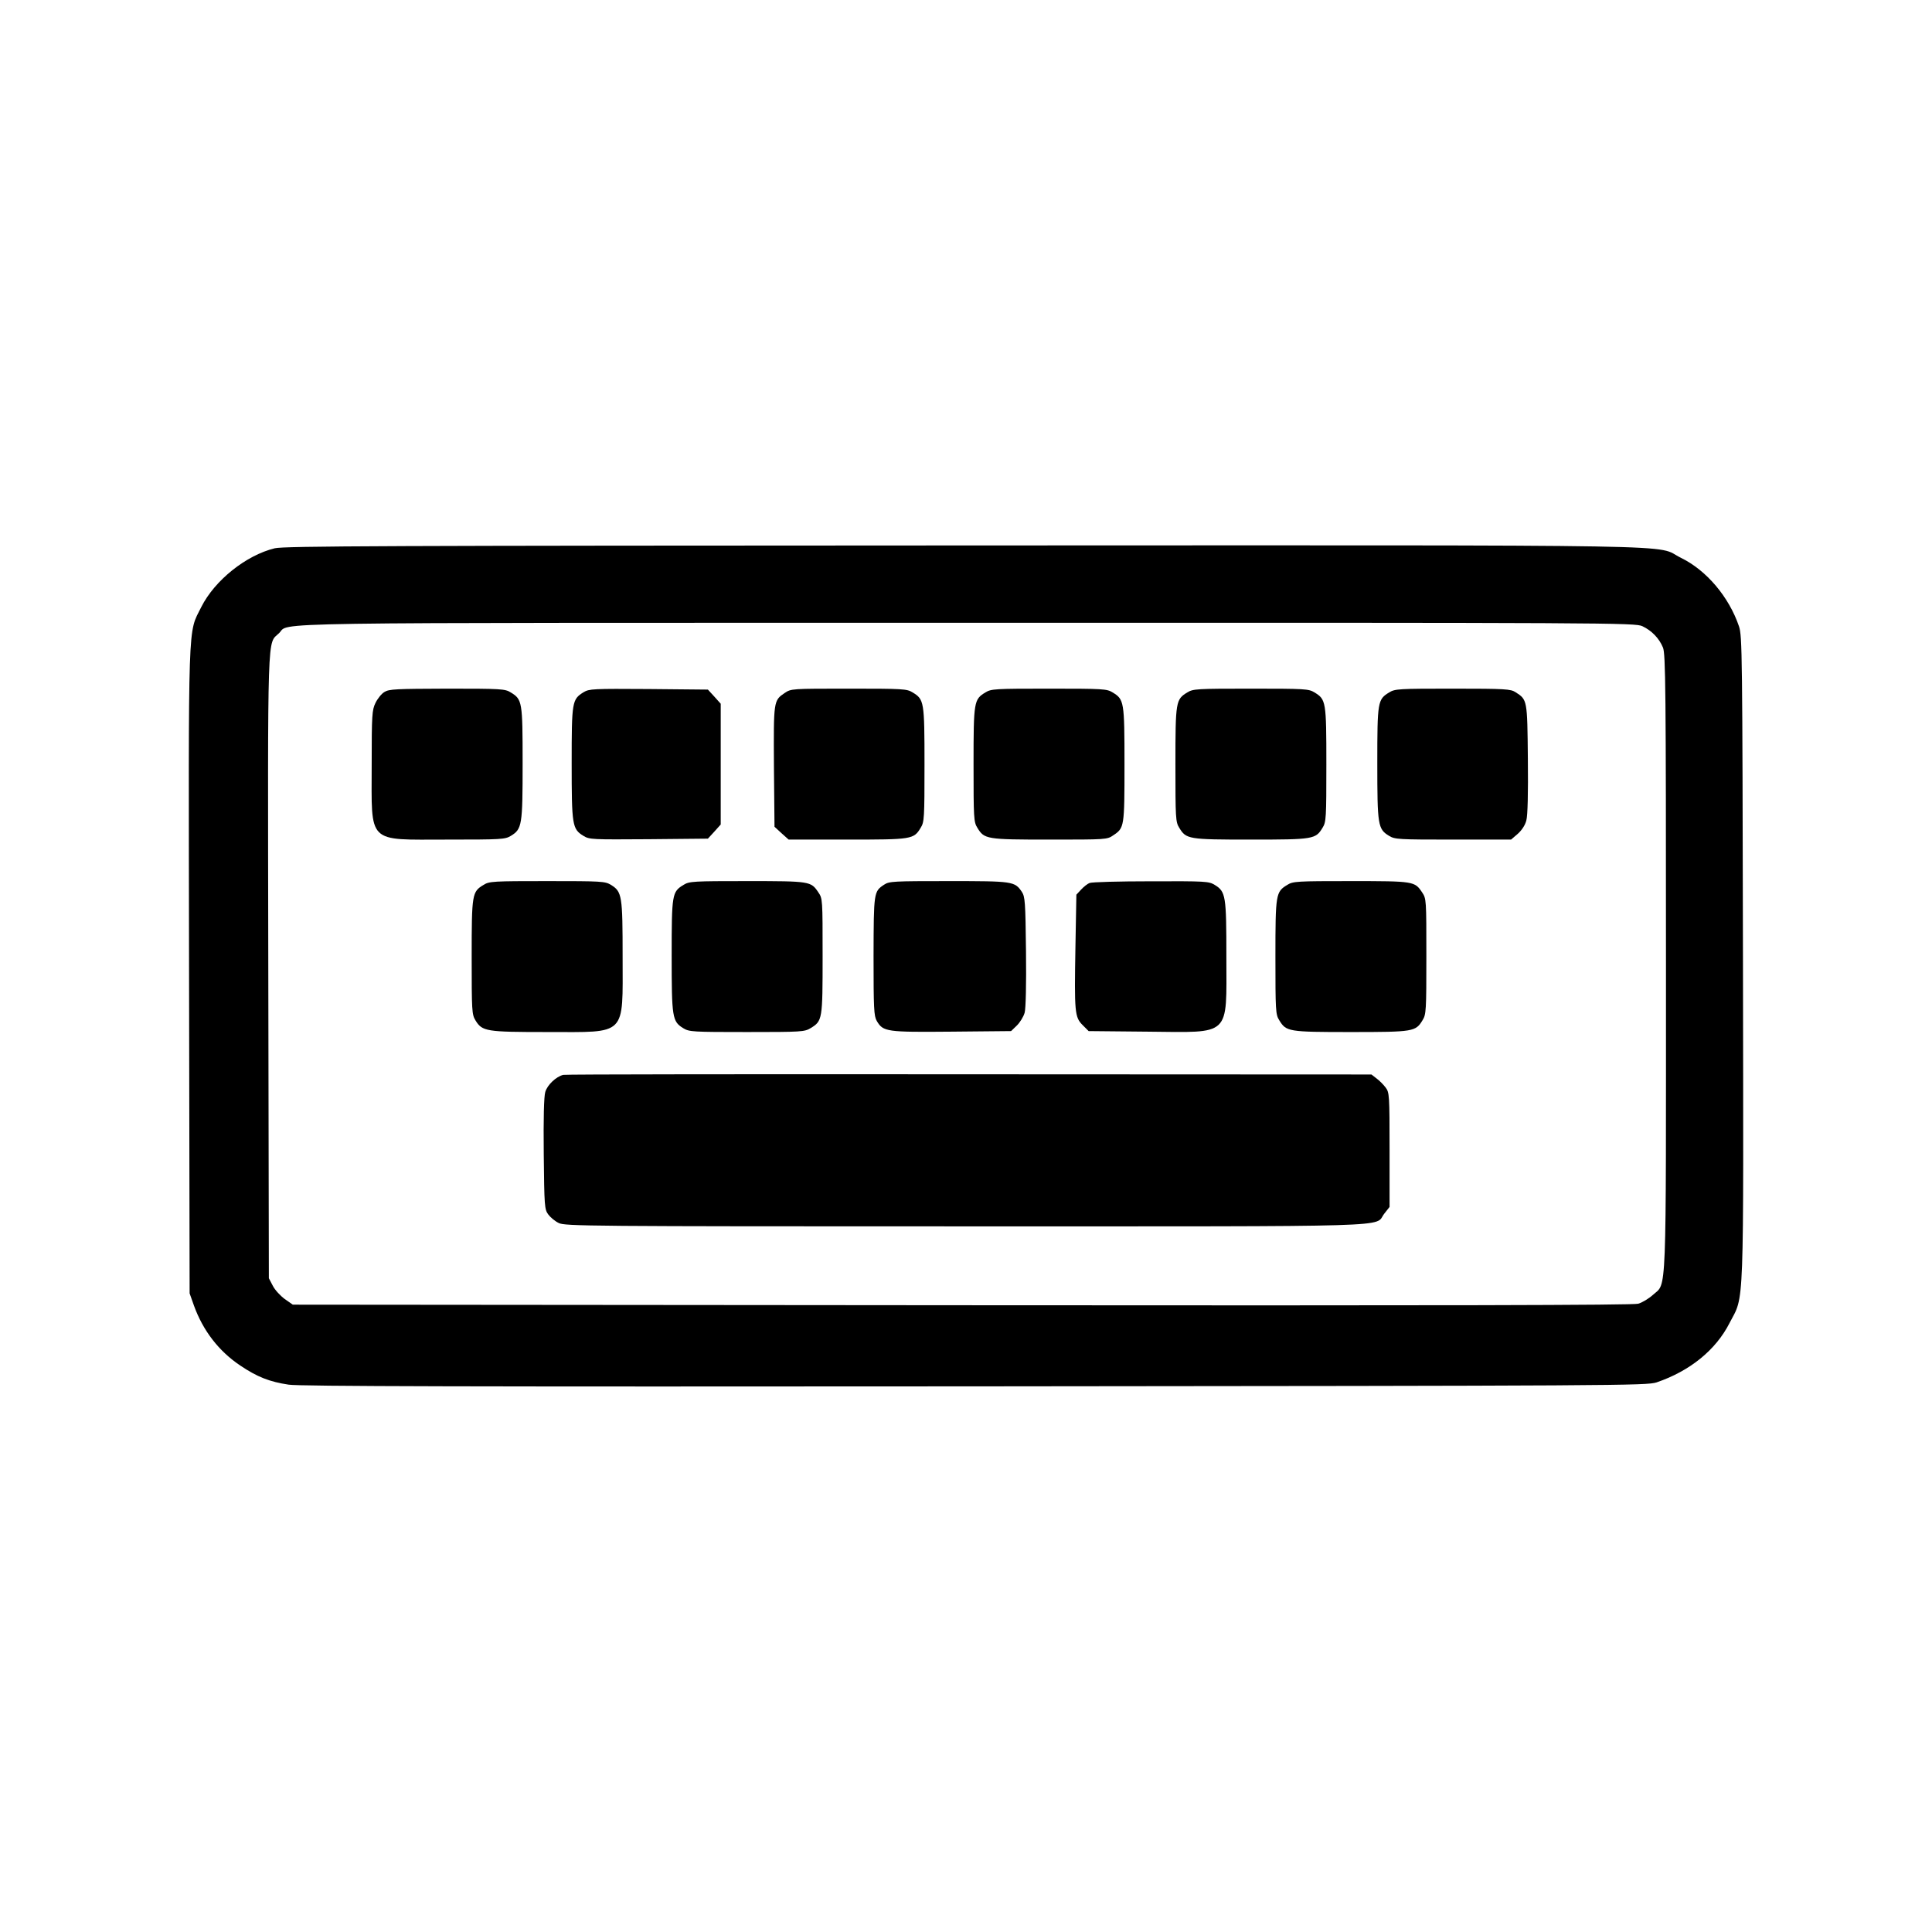 <?xml version="1.0" standalone="no"?>
<!DOCTYPE svg PUBLIC "-//W3C//DTD SVG 20010904//EN"
 "http://www.w3.org/TR/2001/REC-SVG-20010904/DTD/svg10.dtd">
<svg version="1.0" xmlns="http://www.w3.org/2000/svg"
 width="1024pt" height="1024pt" viewBox="0 0 1024 1024"
 preserveAspectRatio="xMidYMid meet" fill="currentColor" >

<g transform="translate(0,1024) scale(0.1,-0.1)"
stroke="none">
<path fill="currentColor" d="M1456 7334 c-152 -37 -318 -170 -389 -311 -72 -146 -68 -24 -65
-1928 l3 -1710 23 -65 c48 -133 132 -242 246 -318 89 -60 155 -86 256 -101 56
-9 963 -11 3635 -9 3431 3 3562 4 3615 21 176 60 314 171 387 315 79 153 74
20 71 1932 -3 1626 -4 1708 -21 1760 -53 156 -172 297 -307 363 -150 73 198
67 -3795 66 -3070 -1 -3609 -3 -3659 -15z m7249 -413 c49 -23 89 -64 109 -113
14 -33 16 -216 16 -1666 0 -1819 5 -1698 -69 -1765 -22 -20 -57 -41 -78 -47
-27 -8 -1024 -10 -3585 -8 l-3546 3 -43 30 c-23 17 -52 48 -63 70 l-21 40 -3
1655 c-3 1819 -6 1703 57 1764 62 59 -202 55 3646 55 3425 1 3541 0 3580 -18z"/>
<path fill="currentColor" d="M2037 6572 c-15 -9 -36 -35 -47 -58 -18 -37 -20 -62 -20 -328 0 -424
-29 -396 400 -396 288 0 307 1 338 20 59 36 62 56 62 385 0 327 -2 338 -63
375 -30 19 -52 20 -337 20 -271 -1 -308 -2 -333 -18z"/>
<path fill="currentColor" d="M3093 6571 c-61 -38 -63 -49 -63 -376 0 -329 3 -349 62 -385 32 -20
46 -20 346 -18 l314 3 34 37 34 38 0 320 0 320 -34 38 -34 37 -314 3 c-297 2
-315 1 -345 -17z"/>
<path fill="currentColor" d="M4159 6567 c-59 -40 -59 -41 -57 -390 l3 -319 37 -34 38 -34 310 0
c344 0 353 1 390 63 19 30 20 52 20 335 0 335 -2 345 -63 382 -30 19 -52 20
-338 20 -302 0 -306 0 -340 -23z"/>
<path fill="currentColor" d="M5223 6570 c-61 -37 -63 -47 -63 -382 0 -283 1 -305 20 -335 37 -61
47 -63 383 -63 300 0 305 0 338 23 58 39 59 43 59 375 0 335 -2 345 -63 382
-30 19 -52 20 -337 20 -285 0 -307 -1 -337 -20z"/>
<path fill="currentColor" d="M6293 6570 c-61 -37 -63 -47 -63 -382 0 -283 1 -305 20 -335 37 -61
47 -63 380 -63 333 0 343 2 380 63 19 30 20 52 20 335 0 335 -2 345 -63 382
-30 19 -52 20 -337 20 -285 0 -307 -1 -337 -20z"/>
<path fill="currentColor" d="M7363 6570 c-61 -37 -63 -48 -63 -375 0 -329 3 -349 62 -385 31 -19
50 -20 340 -20 l307 0 36 31 c21 19 39 46 45 71 7 25 10 144 8 326 -3 314 -3
313 -65 353 -26 17 -53 19 -333 19 -285 0 -307 -1 -337 -20z"/>
<path fill="currentColor" d="M2563 5550 c-61 -37 -63 -47 -63 -382 0 -286 1 -305 20 -336 36 -59
57 -62 382 -62 424 0 398 -26 398 398 0 325 -3 346 -62 382 -31 19 -50 20
-338 20 -285 0 -307 -1 -337 -20z"/>
<path fill="currentColor" d="M3623 5550 c-61 -37 -63 -48 -63 -375 0 -329 3 -349 62 -385 31 -19
50 -20 337 -20 291 0 305 1 338 21 62 38 63 45 63 382 0 300 0 305 -23 338
-39 58 -43 59 -377 59 -285 0 -307 -1 -337 -20z"/>
<path fill="currentColor" d="M4686 5551 c-55 -36 -55 -40 -56 -379 0 -278 2 -317 17 -343 34 -58
51 -60 397 -57 l315 3 31 30 c16 16 35 46 41 68 6 24 9 148 7 325 -3 262 -5
289 -22 315 -38 56 -47 57 -388 57 -293 0 -315 -1 -342 -19z"/>
<path fill="currentColor" d="M5775 5560 c-11 -4 -31 -20 -45 -35 l-25 -27 -5 -276 c-6 -347 -4
-373 38 -415 l32 -32 313 -3 c446 -4 417 -31 417 396 0 325 -3 346 -62 382
-31 19 -49 20 -338 19 -168 0 -314 -4 -325 -9z"/>
<path fill="currentColor" d="M6823 5550 c-61 -37 -63 -47 -63 -382 0 -283 1 -305 20 -335 37 -61
47 -63 380 -63 333 0 343 2 380 63 19 30 20 52 20 338 0 302 0 306 -23 340
-39 58 -43 59 -377 59 -285 0 -307 -1 -337 -20z"/>
<path fill="currentColor" d="M2985 4543 c-38 -10 -84 -53 -95 -91 -7 -24 -10 -138 -8 -329 3 -277
4 -293 24 -320 11 -15 36 -36 55 -45 32 -17 156 -18 2157 -18 2344 0 2164 -5
2218 66 l29 37 0 303 c0 290 -1 304 -21 330 -11 15 -33 37 -48 48 l-27 21
-2132 1 c-1173 1 -2141 0 -2152 -3z"/>
</g>
</svg>
